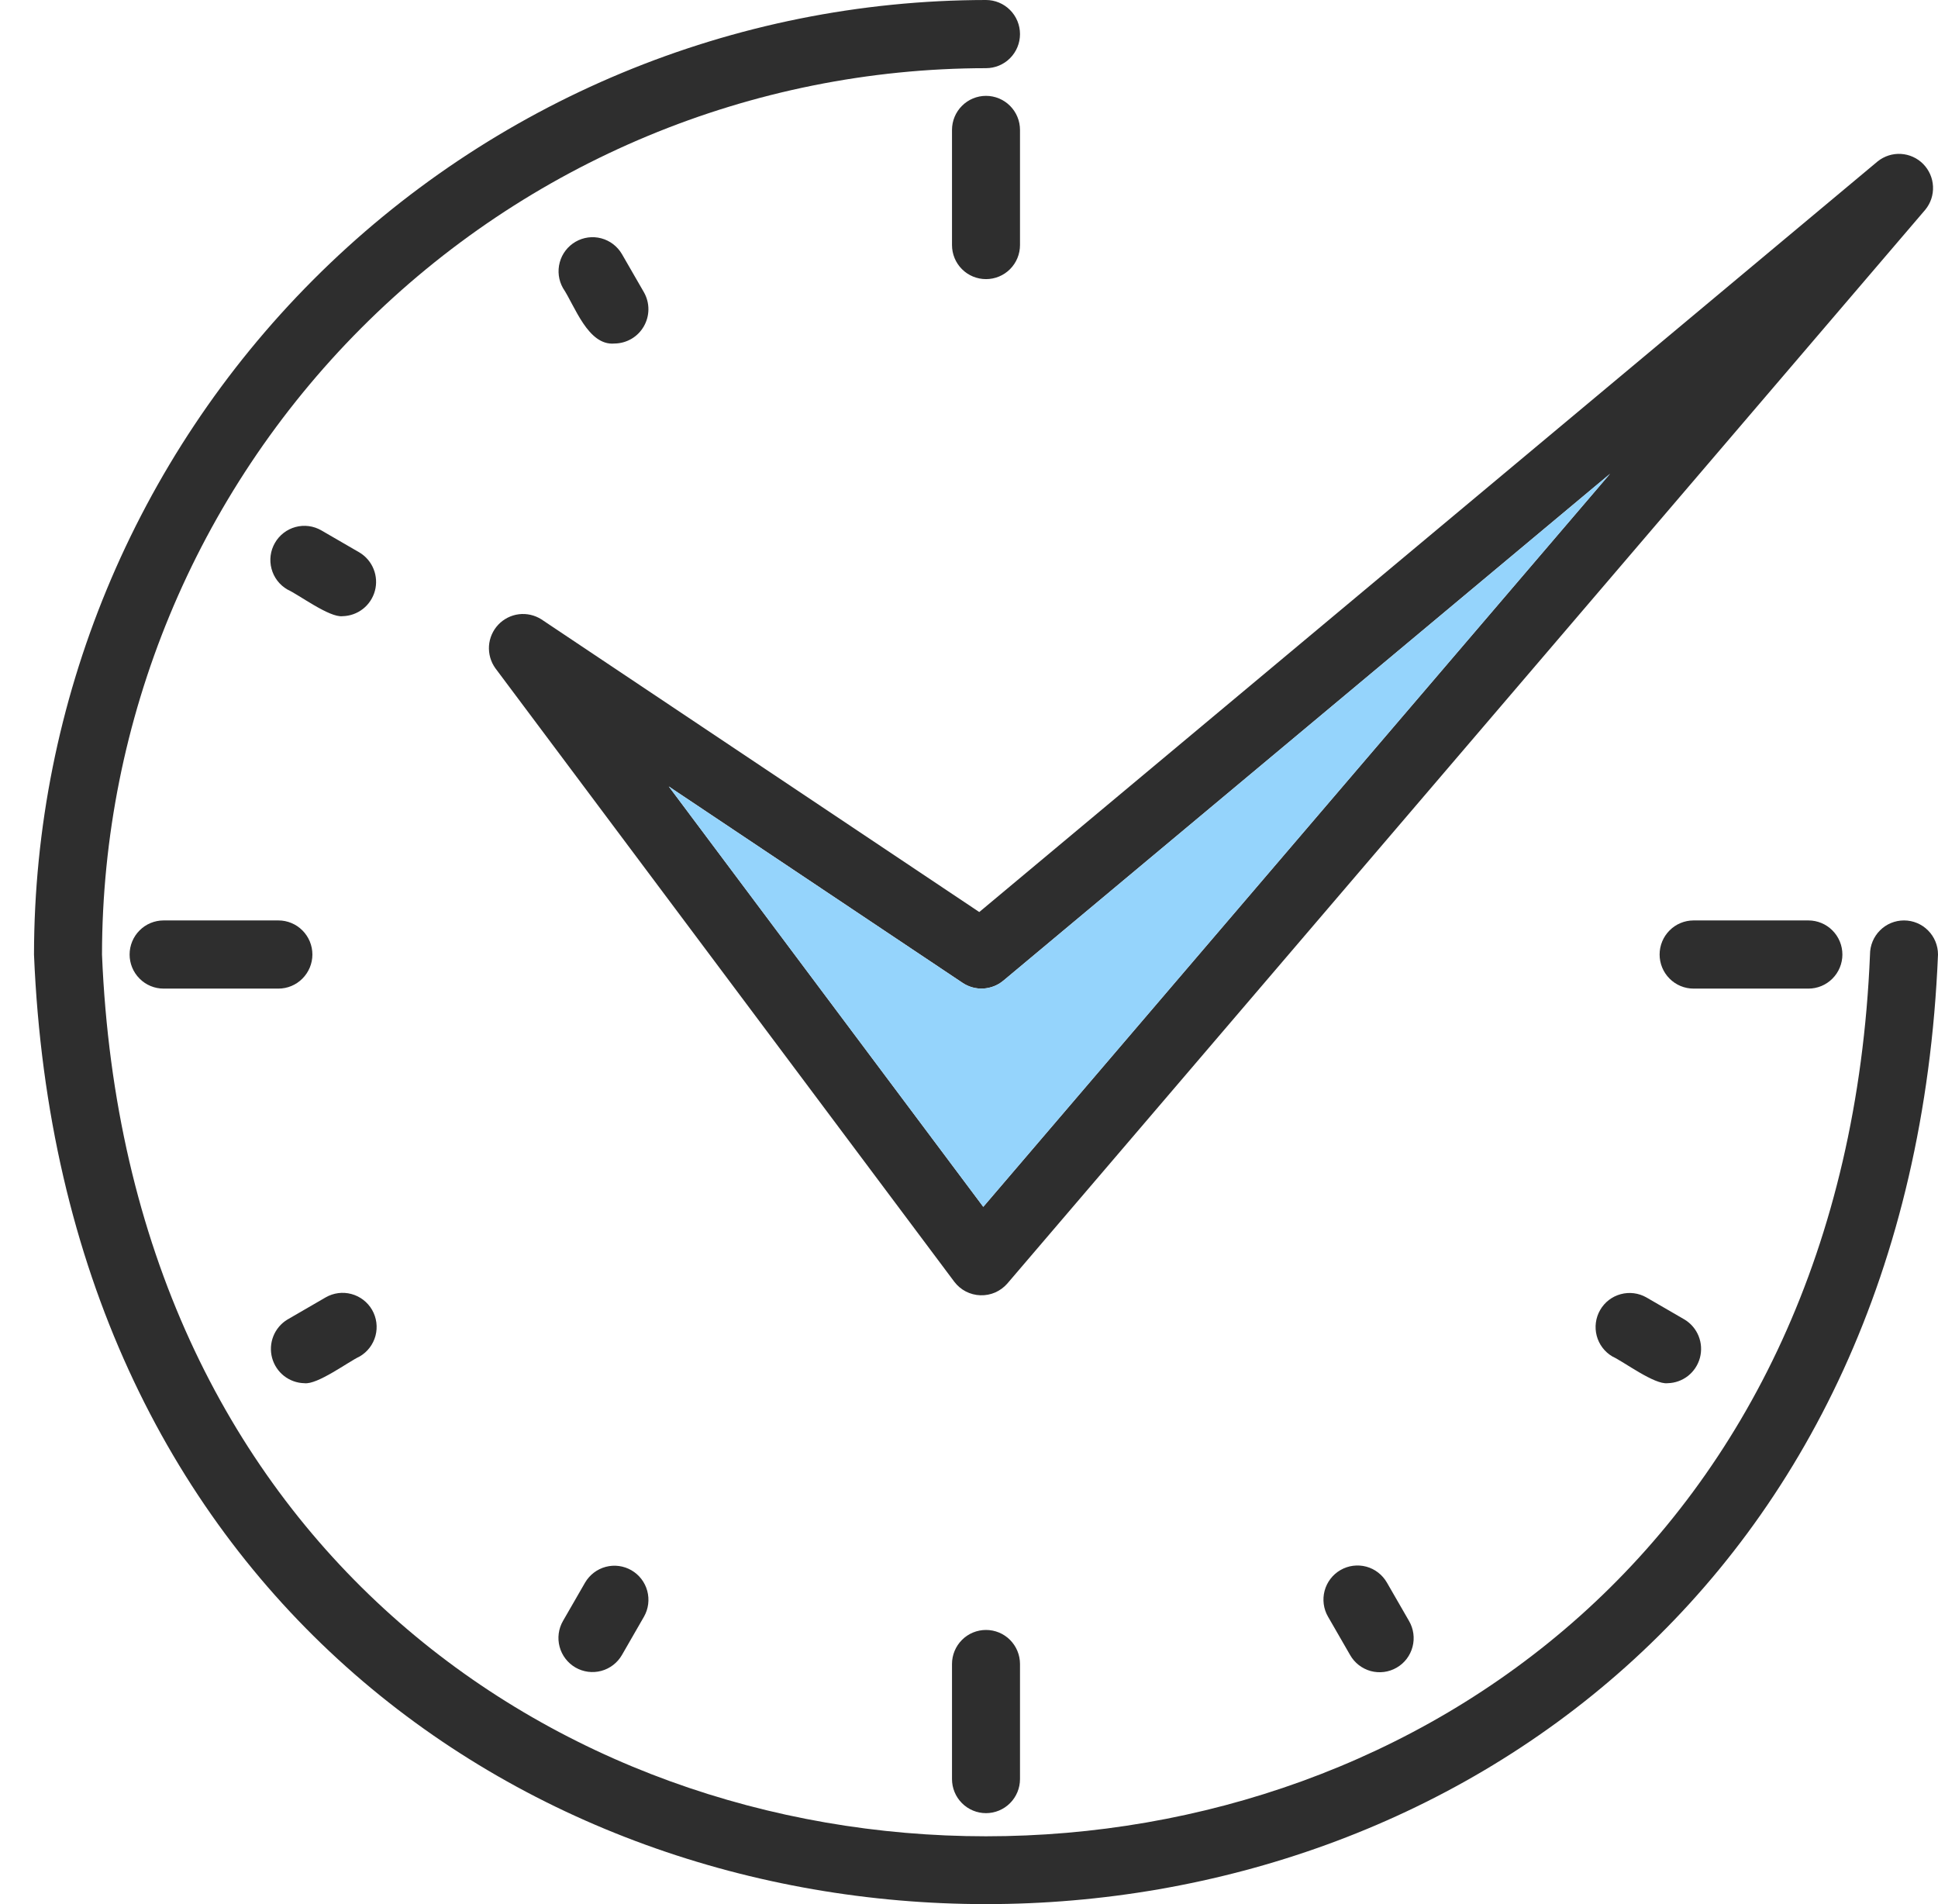 <svg width="57" height="56" viewBox="0 0 57 56" fill="none" xmlns="http://www.w3.org/2000/svg">
<g clip-path="url(#clip0_71_900)">
<path d="M56 27.07C55.735 27.07 55.48 27.175 55.293 27.364C55.105 27.552 55 27.807 55 28.073C53.573 62.653 4.423 62.646 3 28.073C3.008 21.162 5.75 14.536 10.624 9.649C15.498 4.762 22.107 2.013 29 2.005C29.265 2.005 29.52 1.9 29.707 1.712C29.895 1.524 30 1.268 30 1.003C30 0.737 29.895 0.482 29.707 0.294C29.52 0.106 29.265 0 29 0C21.576 0.008 14.459 2.969 9.21 8.231C3.961 13.494 1.008 20.63 1 28.073C2.538 65.314 55.468 65.305 57 28.073C57 27.807 56.895 27.552 56.707 27.364C56.52 27.175 56.265 27.07 56 27.07Z" fill="#2E2E2E"/>
<path d="M30 7.207V3.822C30 3.556 29.895 3.301 29.707 3.113C29.52 2.925 29.265 2.819 29 2.819C28.735 2.819 28.48 2.925 28.293 3.113C28.105 3.301 28 3.556 28 3.822V7.207C28 7.473 28.105 7.728 28.293 7.916C28.48 8.104 28.735 8.209 29 8.209C29.265 8.209 29.52 8.104 29.707 7.916C29.895 7.728 30 7.473 30 7.207ZM18.076 10.103C18.251 10.101 18.422 10.053 18.573 9.965C18.724 9.877 18.849 9.75 18.936 9.598C19.023 9.447 19.07 9.275 19.071 9.099C19.072 8.924 19.027 8.752 18.941 8.599L18.291 7.471C18.157 7.243 17.939 7.077 17.684 7.009C17.429 6.941 17.157 6.978 16.928 7.11C16.7 7.242 16.532 7.46 16.463 7.716C16.394 7.971 16.428 8.244 16.559 8.474C16.904 8.988 17.292 10.177 18.076 10.103ZM10.577 16.251L9.452 15.599C9.222 15.466 8.949 15.43 8.693 15.499C8.437 15.568 8.218 15.736 8.086 15.967C7.953 16.197 7.917 16.471 7.986 16.728C8.054 16.985 8.222 17.204 8.452 17.337C8.79 17.491 9.689 18.169 10.076 18.122C10.294 18.117 10.504 18.042 10.676 17.907C10.847 17.773 10.97 17.586 11.027 17.375C11.084 17.164 11.07 16.94 10.989 16.738C10.908 16.535 10.763 16.364 10.577 16.251ZM9.188 28.073C9.188 27.807 9.083 27.552 8.895 27.364C8.708 27.175 8.453 27.07 8.188 27.07H4.812C4.547 27.07 4.292 27.175 4.105 27.364C3.917 27.552 3.812 27.807 3.812 28.073C3.812 28.338 3.917 28.593 4.105 28.781C4.292 28.97 4.547 29.075 4.812 29.075H8.187C8.452 29.075 8.707 28.97 8.894 28.781C9.082 28.593 9.188 28.338 9.188 28.073ZM8.953 40.68C9.337 40.73 10.246 40.048 10.578 39.894C10.808 39.761 10.975 39.542 11.044 39.285C11.112 39.028 11.076 38.754 10.944 38.524C10.811 38.294 10.592 38.126 10.336 38.057C10.08 37.988 9.807 38.024 9.577 38.157L8.452 38.809C8.266 38.922 8.121 39.093 8.04 39.296C7.959 39.499 7.946 39.722 8.002 39.933C8.059 40.144 8.182 40.331 8.353 40.466C8.525 40.6 8.735 40.676 8.953 40.68ZM17.209 46.543L16.559 47.671C16.426 47.901 16.39 48.175 16.459 48.432C16.528 48.689 16.696 48.908 16.925 49.041C17.155 49.174 17.428 49.21 17.685 49.141C17.941 49.072 18.159 48.904 18.292 48.674L18.941 47.546C19.072 47.316 19.106 47.043 19.037 46.788C18.968 46.532 18.8 46.314 18.572 46.182C18.343 46.05 18.071 46.013 17.816 46.081C17.561 46.149 17.343 46.315 17.209 46.543ZM28 48.939V52.322C28 52.588 28.105 52.843 28.293 53.031C28.48 53.219 28.735 53.325 29 53.325C29.265 53.325 29.52 53.219 29.707 53.031C29.895 52.843 30 52.588 30 52.322V48.939C30 48.673 29.895 48.419 29.707 48.23C29.52 48.042 29.265 47.937 29 47.937C28.735 47.937 28.48 48.042 28.293 48.23C28.105 48.419 28 48.673 28 48.939ZM39.425 46.176C39.195 46.309 39.028 46.528 38.959 46.785C38.891 47.042 38.926 47.316 39.059 47.546L39.709 48.674C39.774 48.789 39.861 48.889 39.966 48.971C40.07 49.051 40.189 49.111 40.316 49.146C40.444 49.18 40.576 49.189 40.707 49.172C40.838 49.155 40.964 49.112 41.078 49.046C41.193 48.98 41.293 48.892 41.373 48.787C41.453 48.682 41.511 48.562 41.545 48.434C41.579 48.307 41.587 48.173 41.569 48.042C41.551 47.911 41.508 47.785 41.441 47.671L40.791 46.543C40.725 46.429 40.638 46.329 40.534 46.249C40.43 46.168 40.311 46.109 40.184 46.075C40.057 46.041 39.925 46.033 39.794 46.05C39.664 46.067 39.539 46.11 39.425 46.176ZM48.423 38.157C48.194 38.027 47.922 37.992 47.667 38.062C47.412 38.131 47.195 38.298 47.063 38.528C46.931 38.757 46.895 39.029 46.962 39.285C47.029 39.541 47.195 39.76 47.423 39.894C47.76 40.049 48.659 40.728 49.047 40.68C49.265 40.676 49.475 40.6 49.647 40.466C49.818 40.331 49.941 40.144 49.998 39.933C50.054 39.722 50.041 39.499 49.96 39.296C49.879 39.093 49.734 38.922 49.548 38.809L48.423 38.157ZM54.188 28.073C54.188 27.807 54.083 27.552 53.895 27.364C53.708 27.175 53.453 27.07 53.188 27.07H49.812C49.547 27.07 49.292 27.175 49.105 27.364C48.917 27.552 48.812 27.807 48.812 28.073C48.812 28.338 48.917 28.593 49.105 28.781C49.292 28.97 49.547 29.075 49.812 29.075H53.188C53.453 29.075 53.708 28.97 53.895 28.781C54.083 28.593 54.188 28.338 54.188 28.073ZM15.923 18.215C15.726 18.09 15.492 18.037 15.261 18.065C15.029 18.094 14.815 18.203 14.655 18.372C14.495 18.542 14.398 18.763 14.382 18.996C14.367 19.229 14.432 19.461 14.568 19.651L28.068 37.697C28.159 37.817 28.274 37.914 28.407 37.983C28.54 38.051 28.687 38.09 28.836 38.094C28.985 38.099 29.134 38.071 29.271 38.011C29.408 37.95 29.53 37.861 29.628 37.748L56.628 6.166C56.785 5.974 56.865 5.731 56.853 5.483C56.842 5.235 56.739 5.001 56.565 4.824C56.392 4.648 56.159 4.542 55.912 4.527C55.665 4.512 55.422 4.59 55.228 4.744L28.802 26.823L15.923 18.215ZM29.508 28.843L47.354 13.934L28.92 35.493L19.67 23.13L28.313 28.907C28.493 29.026 28.706 29.085 28.921 29.073C29.136 29.061 29.342 28.981 29.508 28.843Z" fill="#2E2E2E"/>
<path d="M29.508 28.843L47.354 13.934L28.92 35.493L19.67 23.13L28.313 28.907C28.493 29.026 28.706 29.085 28.921 29.073C29.136 29.061 29.342 28.981 29.508 28.843Z" fill="#95D4FC"/>
</g>
<defs>
<clipPath id="clip0_71_900">
<rect width="56" height="56" fill="white" transform="translate(1)"/>
</clipPath>
</defs>
</svg>
